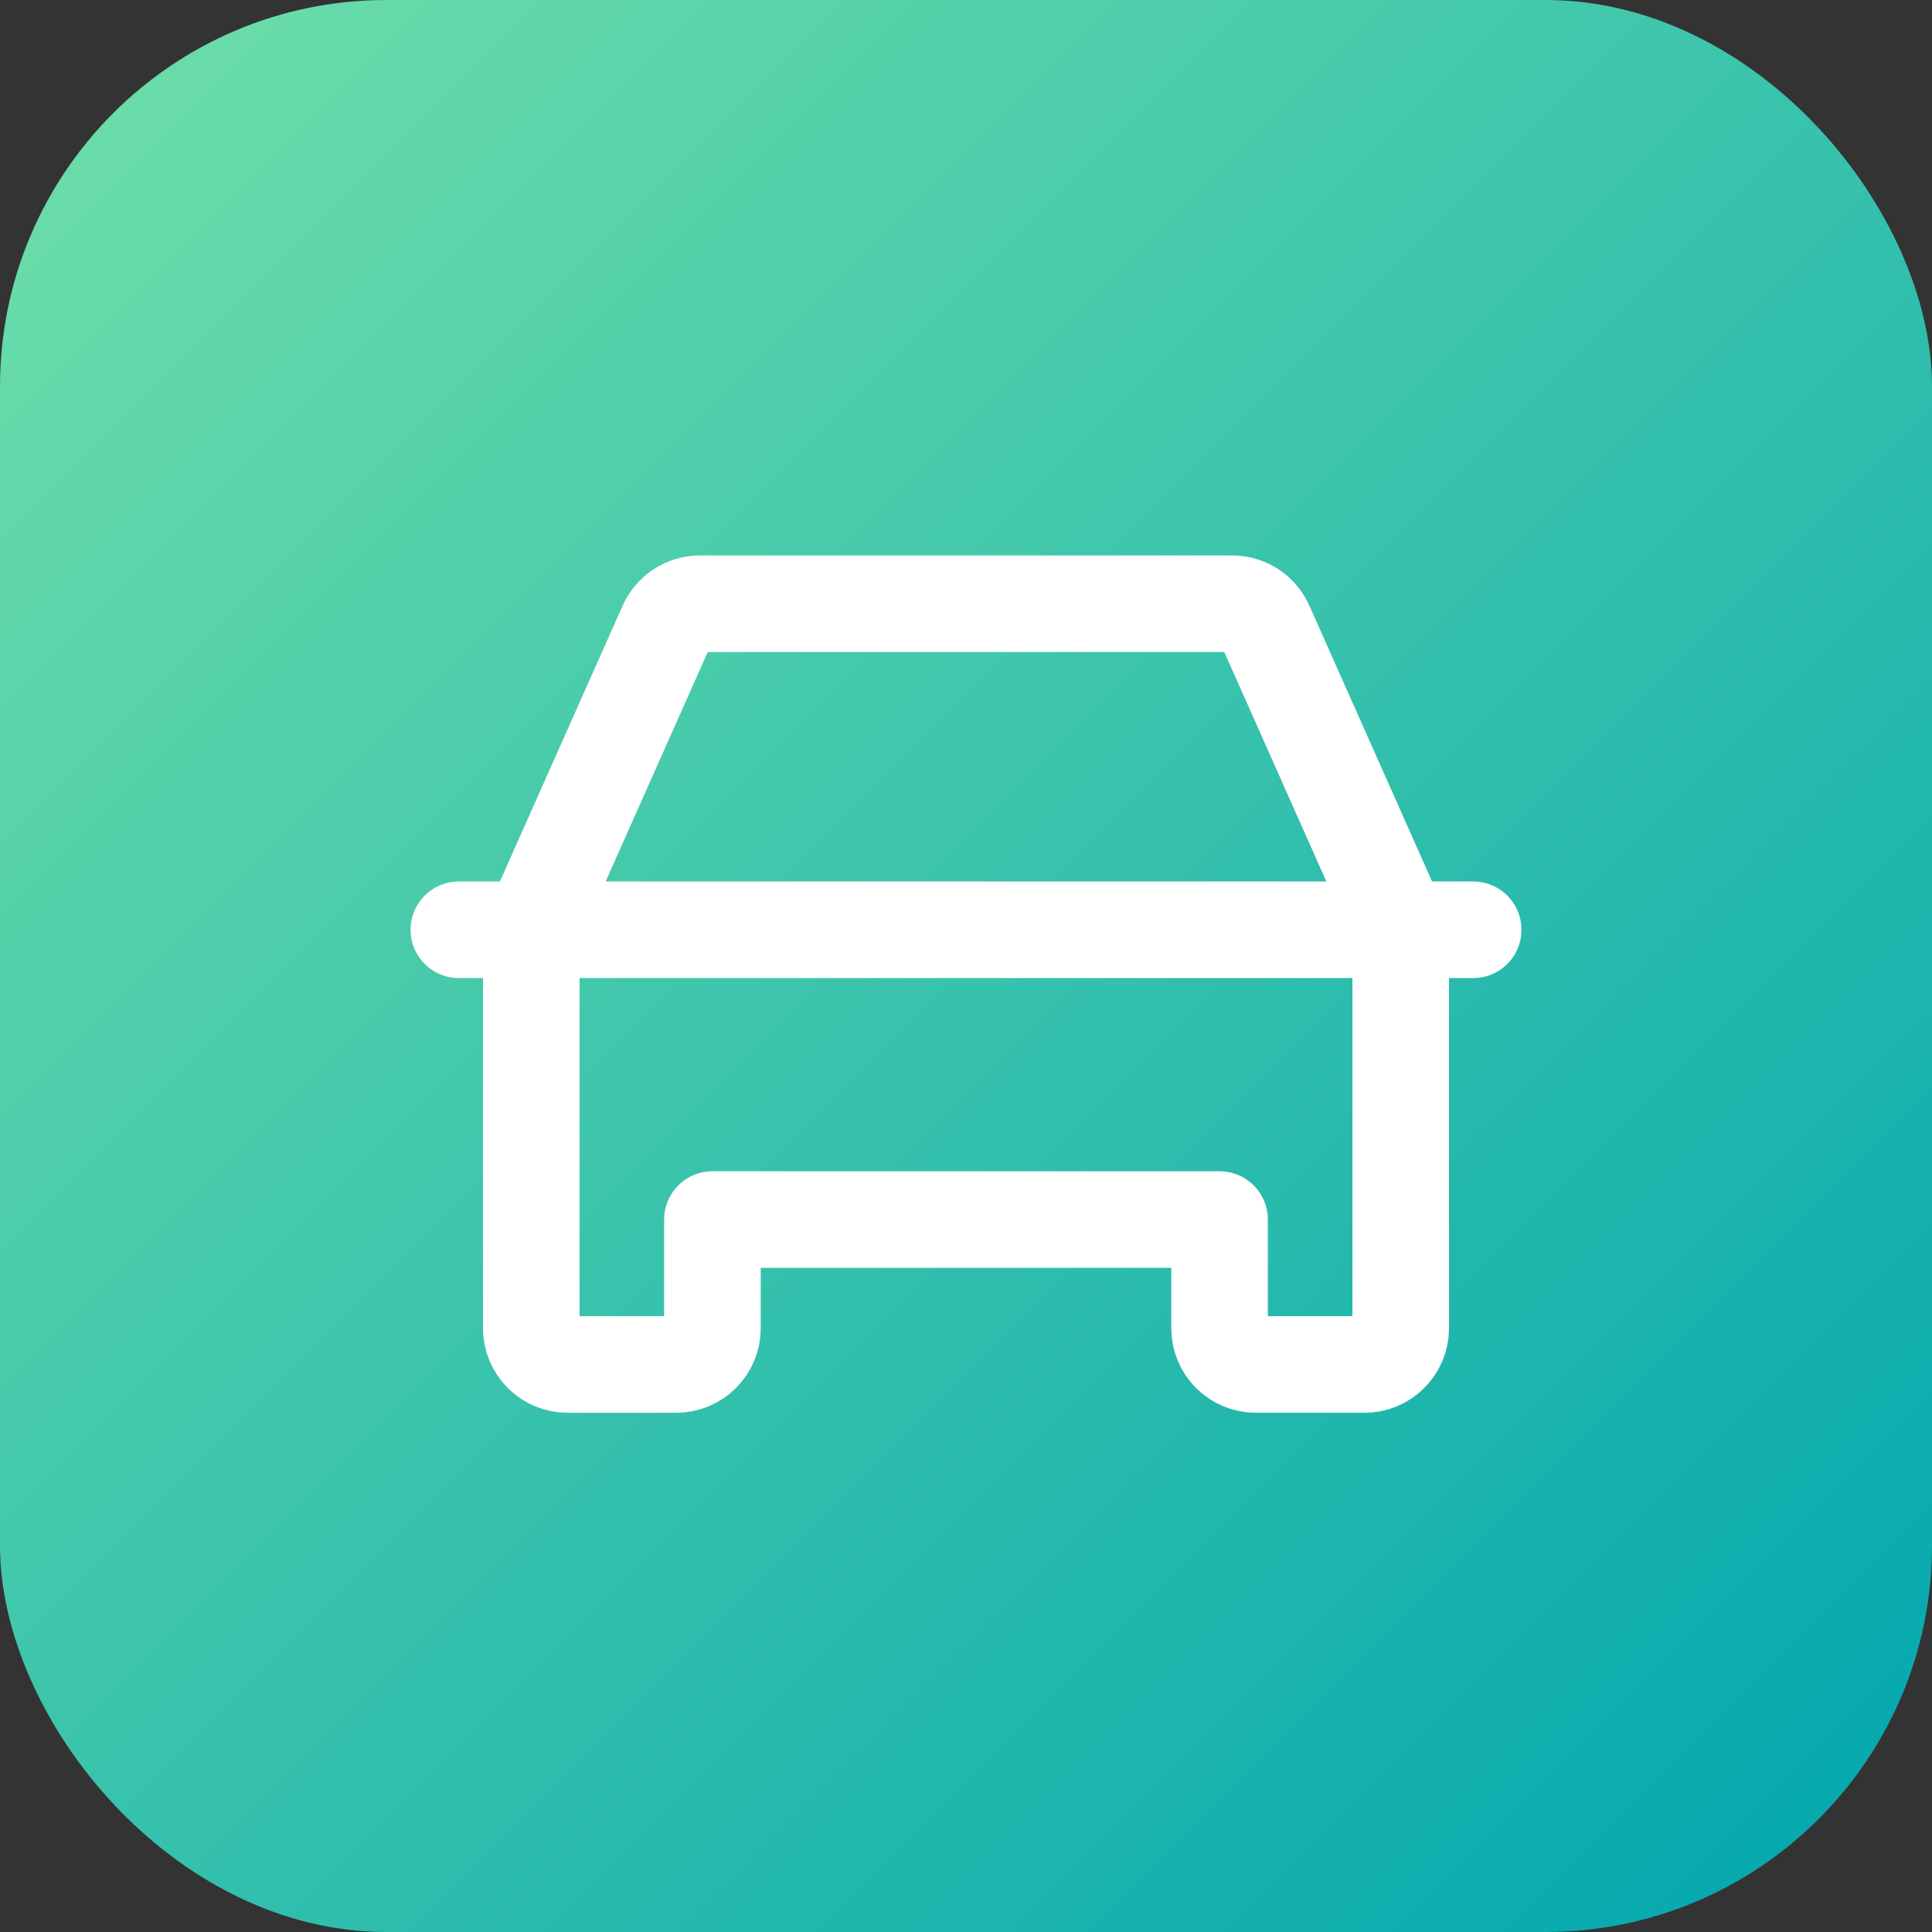 <svg width="40" height="40" viewBox="0 0 40 40" fill="none" xmlns="http://www.w3.org/2000/svg">
<rect x="0" y="0" width="40" height="40" fill="#333333" stroke="none"/>
<rect width="40" height="40" rx="8" fill="url(#paint0_linear_329_8283)"/>
<mask id="mask0_329_8283" style="mask-type:alpha" maskUnits="userSpaceOnUse" x="0" y="0" width="40" height="40">
<rect width="40" height="40" rx="8" fill="white"/>
</mask>
<g mask="url(#mask0_329_8283)">
<path d="M9.5 19.25H30.5" stroke="white" stroke-width="2" stroke-linecap="round" stroke-linejoin="round"/>
<path d="M28.25 28.25H26C25.801 28.25 25.61 28.171 25.47 28.03C25.329 27.89 25.25 27.699 25.25 27.5V25.25H14.75V27.5C14.75 27.699 14.671 27.89 14.53 28.03C14.39 28.171 14.199 28.25 14 28.25H11.75C11.551 28.25 11.36 28.171 11.22 28.03C11.079 27.89 11 27.699 11 27.5V19.25L13.803 12.95C13.861 12.817 13.957 12.703 14.079 12.623C14.2 12.543 14.342 12.501 14.488 12.5H25.512C25.658 12.501 25.8 12.543 25.922 12.623C26.043 12.703 26.139 12.817 26.197 12.95L29 19.25V27.5C29 27.699 28.921 27.89 28.78 28.03C28.64 28.171 28.449 28.25 28.25 28.25Z" stroke="white" stroke-width="2" stroke-linecap="round" stroke-linejoin="round"/>
</g>
<defs>
<linearGradient id="paint0_linear_329_8283" x1="-20" y1="20" x2="20" y2="60" gradientUnits="userSpaceOnUse">
<stop stop-color="#70DFA9"/>
<stop offset="1" stop-color="#00A6AF"/>
</linearGradient>
</defs>
</svg>
